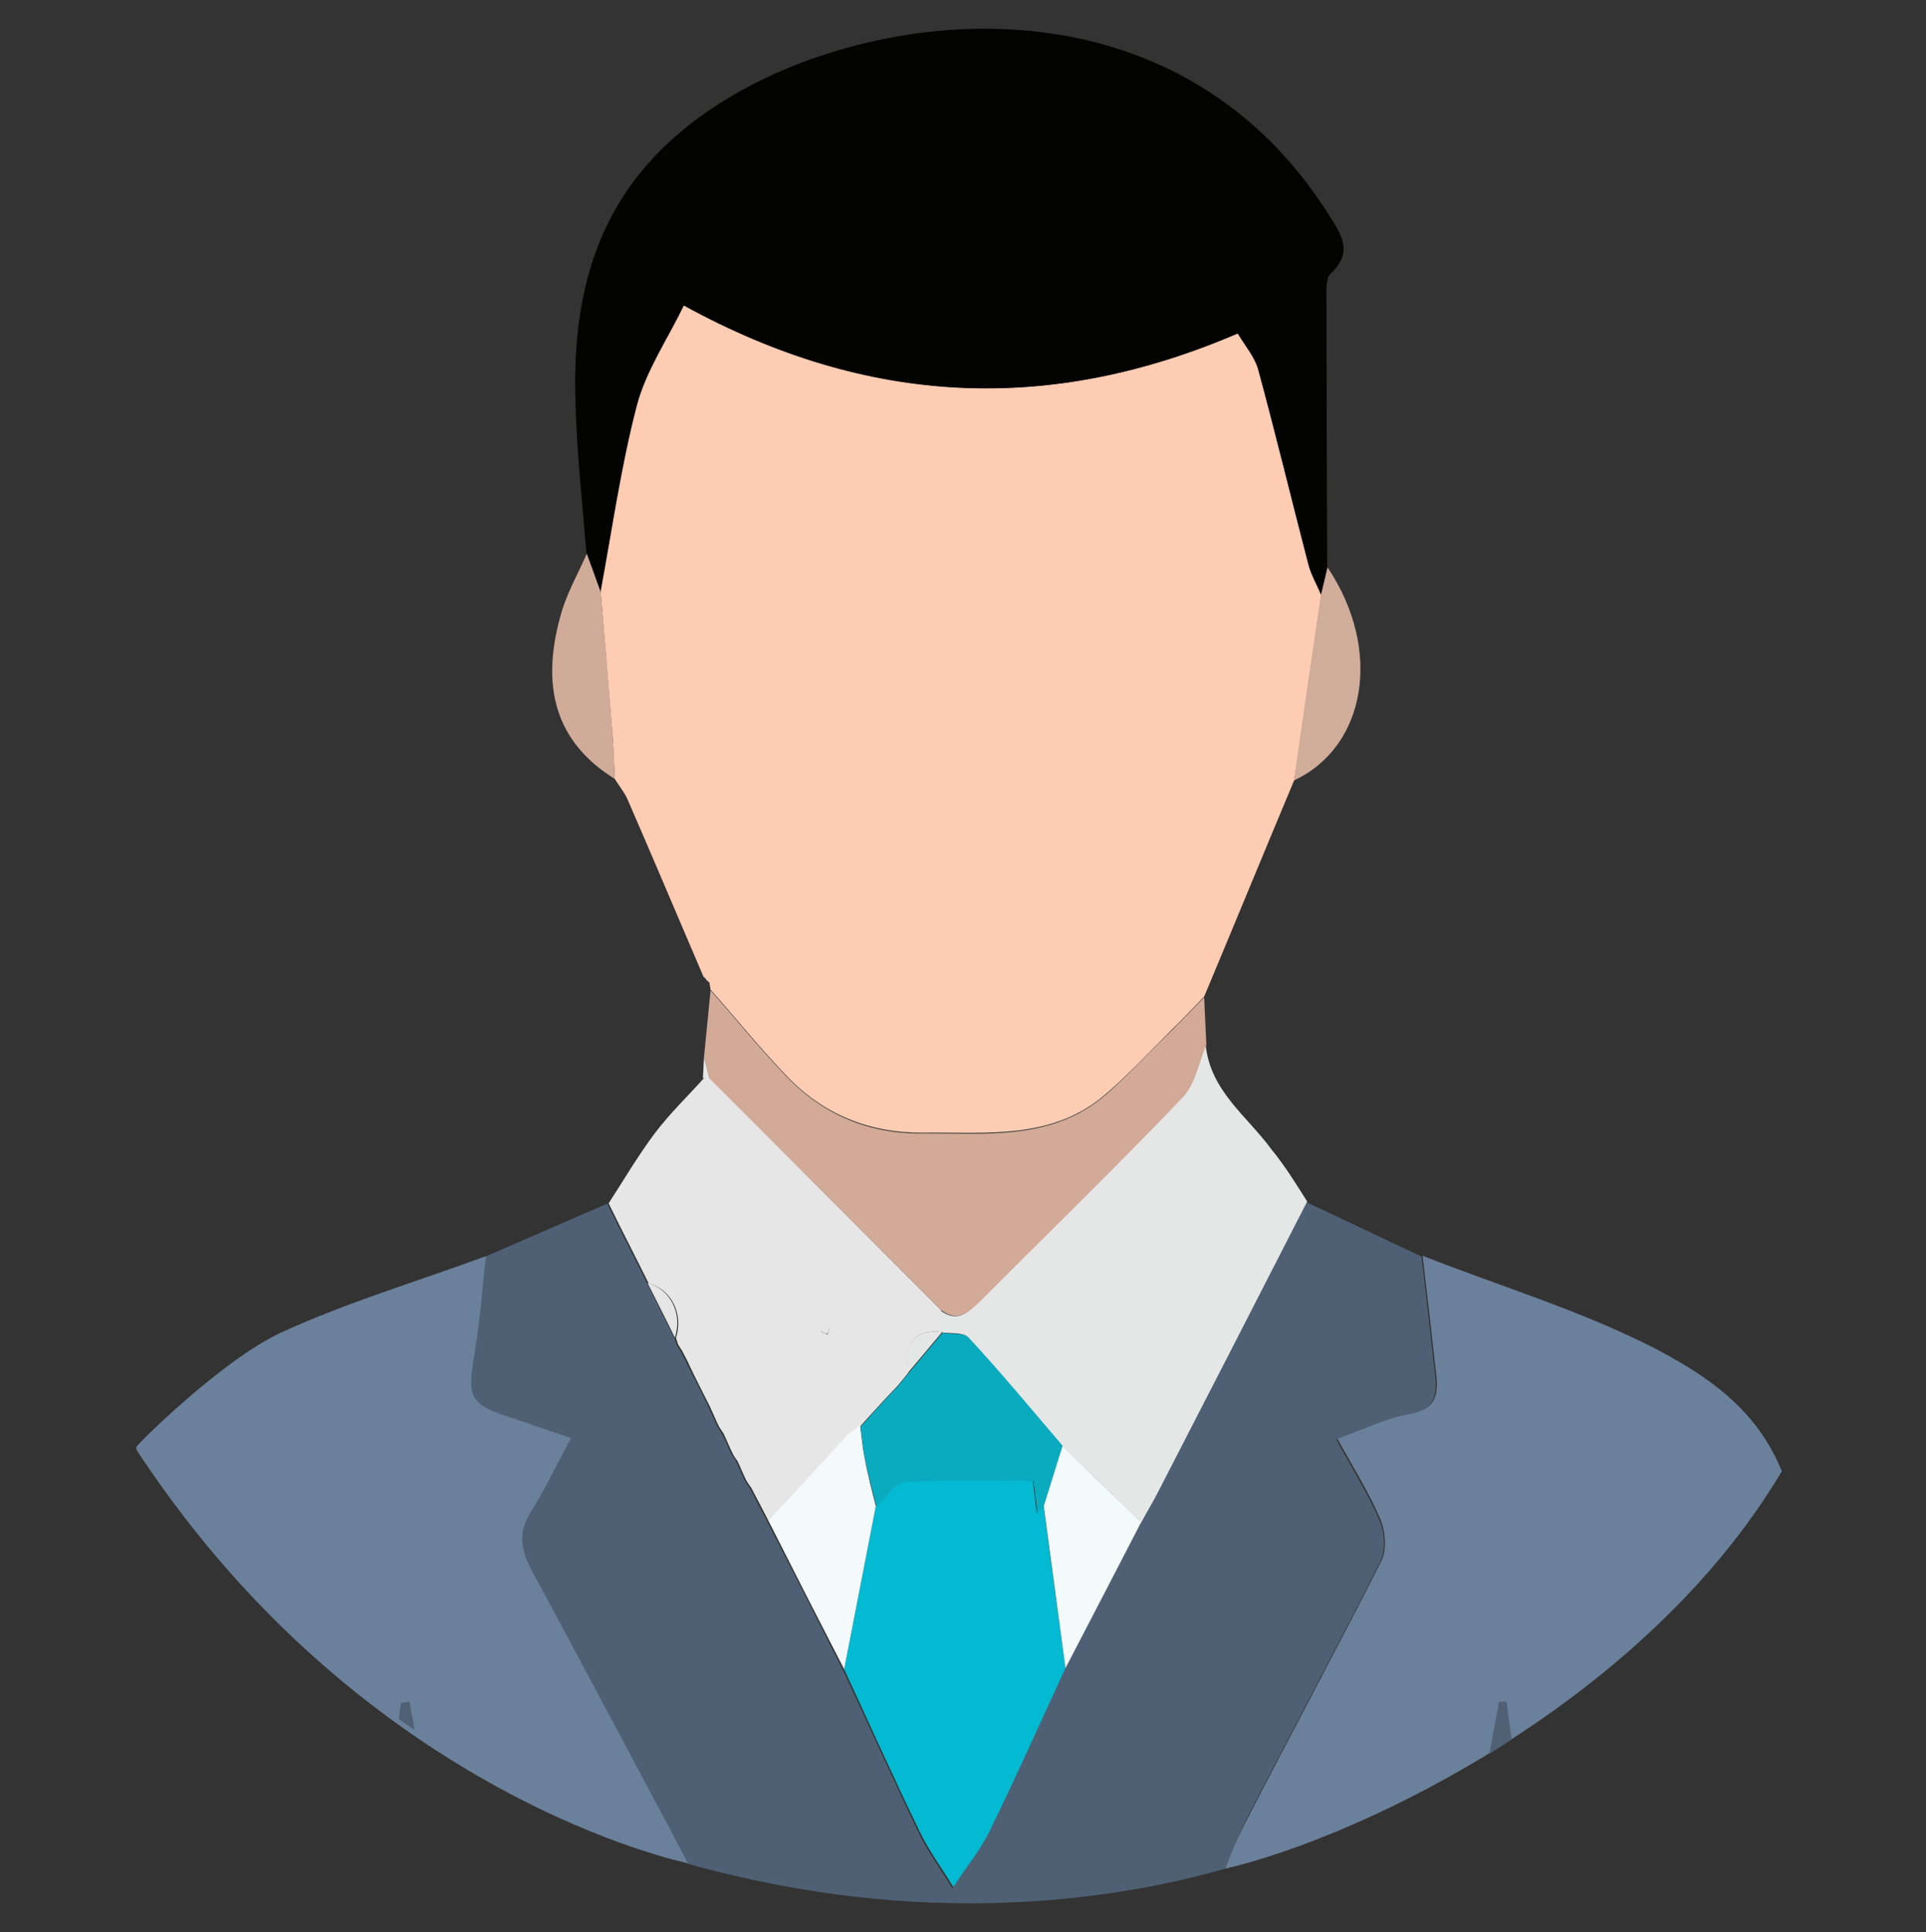 <?xml version="1.0" encoding="utf-8"?>
<!-- Generator: Adobe Illustrator 23.0.2, SVG Export Plug-In . SVG Version: 6.00 Build 0)  -->
<svg version="1.1" id="Capa_1" xmlns="http://www.w3.org/2000/svg" xmlns:xlink="http://www.w3.org/1999/xlink" x="0px" y="0px"
	 viewBox="0 0 529.1 530.8" style="enable-background:new 0 0 529.1 530.8;" xml:space="preserve">
<rect x="0" y="0" width="529.1" height="530.8" fill="#333333" stroke="none"/>
<style type="text/css">
	.st0{fill:#FDCCB3;}
	.st1{fill:#4F6074;}
	.st2{fill:#6B809A;}
	.st3{fill:#030302;}
	.st4{fill:#E5E6E6;}
	.st5{fill:#E7E6E6;}
	.st6{fill:#D2AA97;}
	.st7{fill:#D1AB99;}
	.st8{fill:#D0AC9A;}
	.st9{fill:#506175;}
	.st10{fill:#727F8F;}
	.st11{fill:#E6E6E6;}
	.st12{fill:#04BAD2;}
	.st13{fill:#F4FAFB;}
	.st14{fill:#F2FAFA;}
	.st15{fill:#0AAABF;}
</style>
<g>
	<path class="st0" d="M193.2,268.2c-7-16.3-13.8-32.5-20.9-48.8c-0.9-1.9-2.3-3.6-3.4-5.4c-0.2-3.4-0.3-7-0.5-10.4
		c-1.1-13.6-2.3-27.2-3.4-41c3.2-17.2,5.6-34.4,10-51.3c2.5-9.4,8.4-18.1,12.9-27.4c51,27.9,100.8,29.8,152.2,7.7
		c2,3.4,4.6,6.3,5.6,9.8c4.8,17.7,9.1,35.5,13.7,53.2c0.8,3,2.4,5.9,3.6,8.8c-2.5,16.9-4.9,33.9-7.4,50.8
		c-8.3,19.8-16.5,39.8-24.8,59.6c-2.9,3-5.8,6.1-8.8,9c-5.9,5.9-11.6,12-17.9,17.5c-14.7,13-32.8,10.7-50.5,10.9
		c-14.8,0.1-27.4-5-37.5-15.6c-7.3-7.6-13.9-15.8-20.9-23.7c-0.1-0.6-0.2-1.3-0.3-1.9C194.4,269.5,193.8,268.8,193.2,268.2z"/>
	<path class="st1" d="M336.6,513.4c-29.8,8.5-82.7,16.9-147.8-1.4c-14.4-27.5-27.7-52.6-42.5-79.8c-3.1-5.8-4.3-10.5-0.8-16.3
		c4-6.4,7.3-13.3,11.3-20.7c-6.3-2.1-11.3-3.9-16.2-5.5c-11.8-3.8-12.4-5.5-10.3-17.9c1.5-8.8,2.1-17.8,3.1-26.6
		c11.2-4.8,22.2-9.7,33.4-14.5c3.6,7.3,7.4,14.6,11,22c2.5,5,5,10,7.5,15c0.2,0.6,0.4,1.2,0.6,1.8c0.4,0.8,0.9,1.4,1.3,2.1
		c0.5,1.2,1.2,2.3,1.7,3.4c1.9,3.9,3.9,7.6,5.7,11.5c0.9,1.8,1.6,3.6,2.5,5.5c0.4,0.6,0.9,1.4,1.3,2c0.9,1.8,1.6,3.6,2.5,5.5
		c0.4,0.6,0.9,1.3,1.3,2c0.9,1.8,1.6,3.6,2.5,5.5c0.4,0.6,0.9,1.3,1.3,1.9c1.6,3.1,3.2,6.2,4.8,9.2c7,13.6,13.9,27.1,20.8,40.8
		c7,14.9,13.7,29.9,20.8,44.7c2.6,5.3,6.1,10.1,9.2,15.1c3.3-5.1,7.3-10,10-15.4c7.2-14.8,13.9-29.8,20.8-44.7
		c7-13.4,13.9-26.7,20.9-40.1c1.6-3,3.4-5.9,4.9-8.9c13.6-26.4,27.1-52.9,40.7-79.3c10.5,4.9,21.1,10,31.6,14.9
		c1.3,11,2.6,22.1,3.8,33.1c0.6,5.7-0.8,9.2-7.4,10.4c-6.4,1.2-12.5,4.2-19.8,6.8c4.5,8.2,8.8,15,11.9,22.3
		c1.4,3.2,1.7,8.2,0.2,11.2c-12,23.8-24.7,47.3-36.9,71C339.2,506.5,339.8,506.4,336.6,513.4z"/>
	<path class="st2" d="M189,511.9c0,0-27.8-52.6-42.6-79.8c-3.1-5.8-4.3-10.5-0.8-16.3c4-6.4,7.3-13.3,11.3-20.7
		c-6.3-2.1-11.3-3.9-16.2-5.5c-11.8-3.8-12.4-5.5-10.3-17.9c1.5-8.8,2.1-17.8,3.1-26.6c-18.9,7-38.3,12.7-56.5,21.1
		c-16.2,7.6-39.3,30.6-39.5,31.3s0.2,0.9,0.3,1.3C100.6,494.2,189,511.9,189,511.9z"/>
	<path class="st2" d="M336.6,513.4c1.2-3,2.5-6.8,6-13.6c12.2-23.7,24.9-47.2,36.9-71c1.5-3,1.1-7.9-0.2-11.2
		c-3.1-7.3-7.4-14.2-11.9-22.3c7.3-2.6,13.4-5.7,19.8-6.8c6.7-1.2,8-4.7,7.4-10.4c-1.2-11-2.5-22.1-3.8-33.1
		c21.3,8.4,43.4,15,63.7,25.4c18.8,9.7,29.1,19.5,35,33.8C451.9,467.5,374.2,504.6,336.6,513.4z"/>
	<path class="st3" d="M362.9,163.4c-1.2-2.9-2.9-5.7-3.6-8.8c-4.6-17.7-8.9-35.5-13.7-53.2c-1-3.4-3.5-6.3-5.6-9.8
		c-51.4,22.1-101.3,20.3-152.2-7.7c-4.5,9.3-10.4,17.9-12.9,27.4c-4.4,16.8-6.8,34.1-10,51.3c-1.3-3.5-2.5-7-3.8-10.5
		c-1.1-13.6-2.6-27.4-3-41.1c-1.2-34.3,8-62.5,39.6-82.6C239.8,1.5,322.3-8.4,365,58.9c3.5,5.6,6.9,10.4,0.5,16.3
		c-1.3,1.3-1.1,4.5-1.1,6.9c0,24.6,0.1,49.1,0.2,73.7C364.2,158.3,363.5,160.8,362.9,163.4z"/>
	<path class="st4" d="M359.1,330.1c-13.5,26.4-27.1,52.9-40.7,79.3c-1.5,3-3.3,5.9-4.9,8.9c-7.2-7-14.5-14.1-21.7-21
		c-8.6-10-16.9-20.2-25.9-29.9c-1.3-1.4-4.6-1-7-1.3c-0.2-2-0.4-4.1-0.6-6.1c4.8,3.6,7.7,0.5,10.9-2.7c18.6-18.7,37.3-37,55.6-56
		c3.4-3.5,4.4-9.5,6.4-14.4c1.2,12.8,11.4,19.7,18.1,28.9C353,320.3,356,325.2,359.1,330.1z"/>
	<path class="st5" d="M258.5,359.9c0.2,2,0.4,4.1,0.6,6.1h-0.2c-8.8-1.1-10.1,4.3-9.5,11.3c-0.9,1.1-1.7,2.1-2.6,3.2
		c-1.1,1.2-2.3,2.4-3.3,3.5l-0.1,0.1c-1.2,1.3-2.4,2.6-3.5,3.8l0,0c-1.2,1.3-2.4,2.6-3.5,3.9l0,0c-1.3,1.1-2.7,1.9-3.9,3.1
		c-7.2,7.6-14.3,15.3-21.3,23.1c-1.6-3.1-3.2-6.2-4.8-9.2c-0.4-0.6-0.9-1.3-1.3-1.9c-0.9-1.8-1.6-3.6-2.5-5.5
		c-0.4-0.6-0.9-1.3-1.3-2c-0.9-1.8-1.6-3.6-2.5-5.5c-0.4-0.6-0.9-1.4-1.3-2c-0.9-1.8-1.6-3.6-2.5-5.5c-1.9-3.9-3.9-7.6-5.7-11.5
		c-0.5-1.2-1.2-2.3-1.7-3.4c-0.4-0.8-0.9-1.4-1.3-2.1c-0.2-0.6-0.4-1.2-0.6-1.8c2.1-6.7-1.3-13.4-7.5-15c-3.6-7.3-7.4-14.6-11-22
		c4.2-6.5,8.2-13.3,12.8-19.4c4.1-5.4,8.9-10,13.4-15c0.6,0,1.2,0,1.8,0.1C216,317.4,237.3,338.6,258.5,359.9z M227.8,365
		c-0.5-0.2-1.1-0.4-1.5-0.6c-0.2,0.5-0.8,1.2-0.5,1.5c0.1,0.3,1,0.4,1.5,0.8C227.4,366,227.6,365.5,227.8,365z"/>
	<path class="st6" d="M258.5,359.9c-21.2-21.2-42.4-42.5-63.6-63.6c-0.5-1.9-1-3.9-1.5-5.9c0.6-6.1,1.2-12.2,1.8-18.3
		c7,7.9,13.6,16.1,20.9,23.7c10.2,10.6,22.7,15.8,37.5,15.6c17.6-0.1,35.7,2.1,50.5-10.9c6.2-5.5,11.9-11.7,17.9-17.5
		c3-3,5.9-6,8.8-9c0.2,4.3,0.4,8.6,0.6,13c-2,4.8-3,10.8-6.4,14.4c-18.1,19-37,37.3-55.6,56C266.2,360.4,263.2,363.5,258.5,359.9z"
		/>
	<path class="st7" d="M161.2,152.1c1.3,3.5,2.5,7,3.8,10.5c1.2,13.6,2.4,27.2,3.4,41c0.3,3.4,0.4,7,0.5,10.4
		c-16.1-10-20.9-25.2-14.4-46.6C156.2,162.1,159,157.2,161.2,152.1z"/>
	<path class="st8" d="M362.9,163.4c0.6-2.5,1.2-5,1.8-7.5c15.2,22.6,10.6,49.3-9.2,58.5C357.9,197.3,360.4,180.3,362.9,163.4z"/>
	<path class="st9" d="M409.2,481.8c0,0,1.7-9.5,2.6-14.3c0.8,0,1.4,0.1,2.1,0.1c0.4,3.4,1.4,10.3,1.4,10.3L409.2,481.8z"/>
	<path class="st9" d="M113.9,475.3c-0.4-2.6-1-5.3-1.4-7.8c-0.8,0.1-1.6,0.3-2.4,0.4c-0.2,1.5-0.3,2.9-0.5,4.4
		C111,473.3,112.4,474.3,113.9,475.3z"/>
	<path class="st10" d="M420.7,520.7"/>
	<path class="st11" d="M193.4,290.4c0.5,1.9,1,3.9,1.5,5.9c-0.6,0-1.2,0-1.8-0.1C193.2,294.2,193.3,292.3,193.4,290.4z"/>
	<path class="st11" d="M193.2,268.2c0.5,0.6,1.1,1.3,1.6,1.9C194.4,269.5,193.8,268.8,193.2,268.2z"/>
	<path class="st12" d="M292.7,458.3c-6.9,14.9-13.6,30-20.8,44.7c-2.7,5.5-6.7,10.3-10,15.4c-3.1-5-6.7-9.9-9.2-15.1
		c-7.2-14.8-13.9-29.8-20.8-44.7c2.9-14.9,5.8-29.9,8.7-44.8c2.7-2.4,5.1-6.7,7.9-6.9c11.6-0.8,23.2-0.3,35.2-0.3
		c0.4,3.6,0.8,6.3,1.1,9c0.6-0.8,1.3-1.5,1.8-2.3C288.6,428.5,290.7,443.4,292.7,458.3z"/>
	<path class="st13" d="M240.6,413.8c-2.9,14.9-5.8,29.9-8.7,44.8c-7-13.6-13.9-27.1-20.8-40.8c7.1-7.7,14.2-15.4,21.3-23.1
		c1.1-1.2,2.6-2.1,3.9-3.1c0.4,2.9,0.6,5.8,1.2,8.7C238.3,404.9,239.5,409.4,240.6,413.8z"/>
	<path class="st14" d="M292.7,458.3c-2-14.9-4-29.8-6-44.7c1.7-5.5,3.4-10.9,5.1-16.4c7.2,7,14.5,14.1,21.7,21
		C306.6,431.5,299.7,444.9,292.7,458.3z"/>
	<path class="st11" d="M177.9,352.5c6.2,1.6,9.7,8.4,7.5,15C183,362.5,180.4,357.5,177.9,352.5z"/>
	<path class="st11" d="M189.2,374.9c1.9,3.9,3.9,7.6,5.7,11.5C193.1,382.6,191.1,378.8,189.2,374.9z"/>
	<path class="st11" d="M186.2,369.3c0.4,0.8,0.9,1.4,1.3,2.1C187.1,370.8,186.6,370.1,186.2,369.3z"/>
	<path class="st11" d="M197.5,391.8c0.4,0.6,0.9,1.4,1.3,2C198.3,393.1,197.9,392.5,197.5,391.8z"/>
	<path class="st11" d="M201.2,399.4c0.4,0.6,0.9,1.3,1.3,2C202.1,400.6,201.7,400,201.2,399.4z"/>
	<path class="st11" d="M205,406.8c0.4,0.6,0.9,1.3,1.3,1.9C205.8,408,205.4,407.4,205,406.8z"/>
	<path class="st15" d="M291.9,397.2c-1.7,5.5-3.4,10.9-5.1,16.4c-0.6,0.8-1.3,1.5-1.8,2.3c-0.3-2.7-0.6-5.4-1.1-9
		c-11.9,0-23.6-0.4-35.2,0.3c-2.8,0.2-5.4,4.4-7.9,6.9c-1.1-4.5-2.3-8.9-3.2-13.4c-0.6-2.9-0.8-5.8-1.2-8.7l0,0
		c1.2-1.3,2.4-2.6,3.5-3.9l0,0c1.2-1.3,2.4-2.6,3.5-3.8l0.1-0.1c1.1-1.2,2.3-2.4,3.3-3.5c0.9-1.1,1.7-2.1,2.6-3.2
		c3.2-3.8,6.3-7.5,9.5-11.3h0.2c2.4,0.4,5.7-0.1,7,1.3C274.9,377,283.3,387.1,291.9,397.2z"/>
	<path class="st4" d="M258.8,366c-3.2,3.8-6.3,7.5-9.5,11.3C248.7,370.3,250.1,364.9,258.8,366z"/>
	<path class="st4" d="M227.8,365c-0.2,0.5-0.4,1.1-0.6,1.5c-0.5-0.2-1.3-0.3-1.5-0.8c-0.1-0.4,0.3-1,0.5-1.5
		C226.9,364.5,227.3,364.7,227.8,365z"/>
	<path class="st4" d="M246.8,380.5c-1.1,1.2-2.3,2.4-3.3,3.5C244.6,382.8,245.6,381.7,246.8,380.5z"/>
	<path class="st11" d="M243.4,384.1c-1.2,1.3-2.4,2.6-3.5,3.8C241,386.7,242.2,385.4,243.4,384.1z"/>
	<path class="st11" d="M239.8,388c-1.2,1.3-2.4,2.6-3.5,3.9C237.4,390.6,238.7,389.3,239.8,388z"/>
</g>
</svg>
